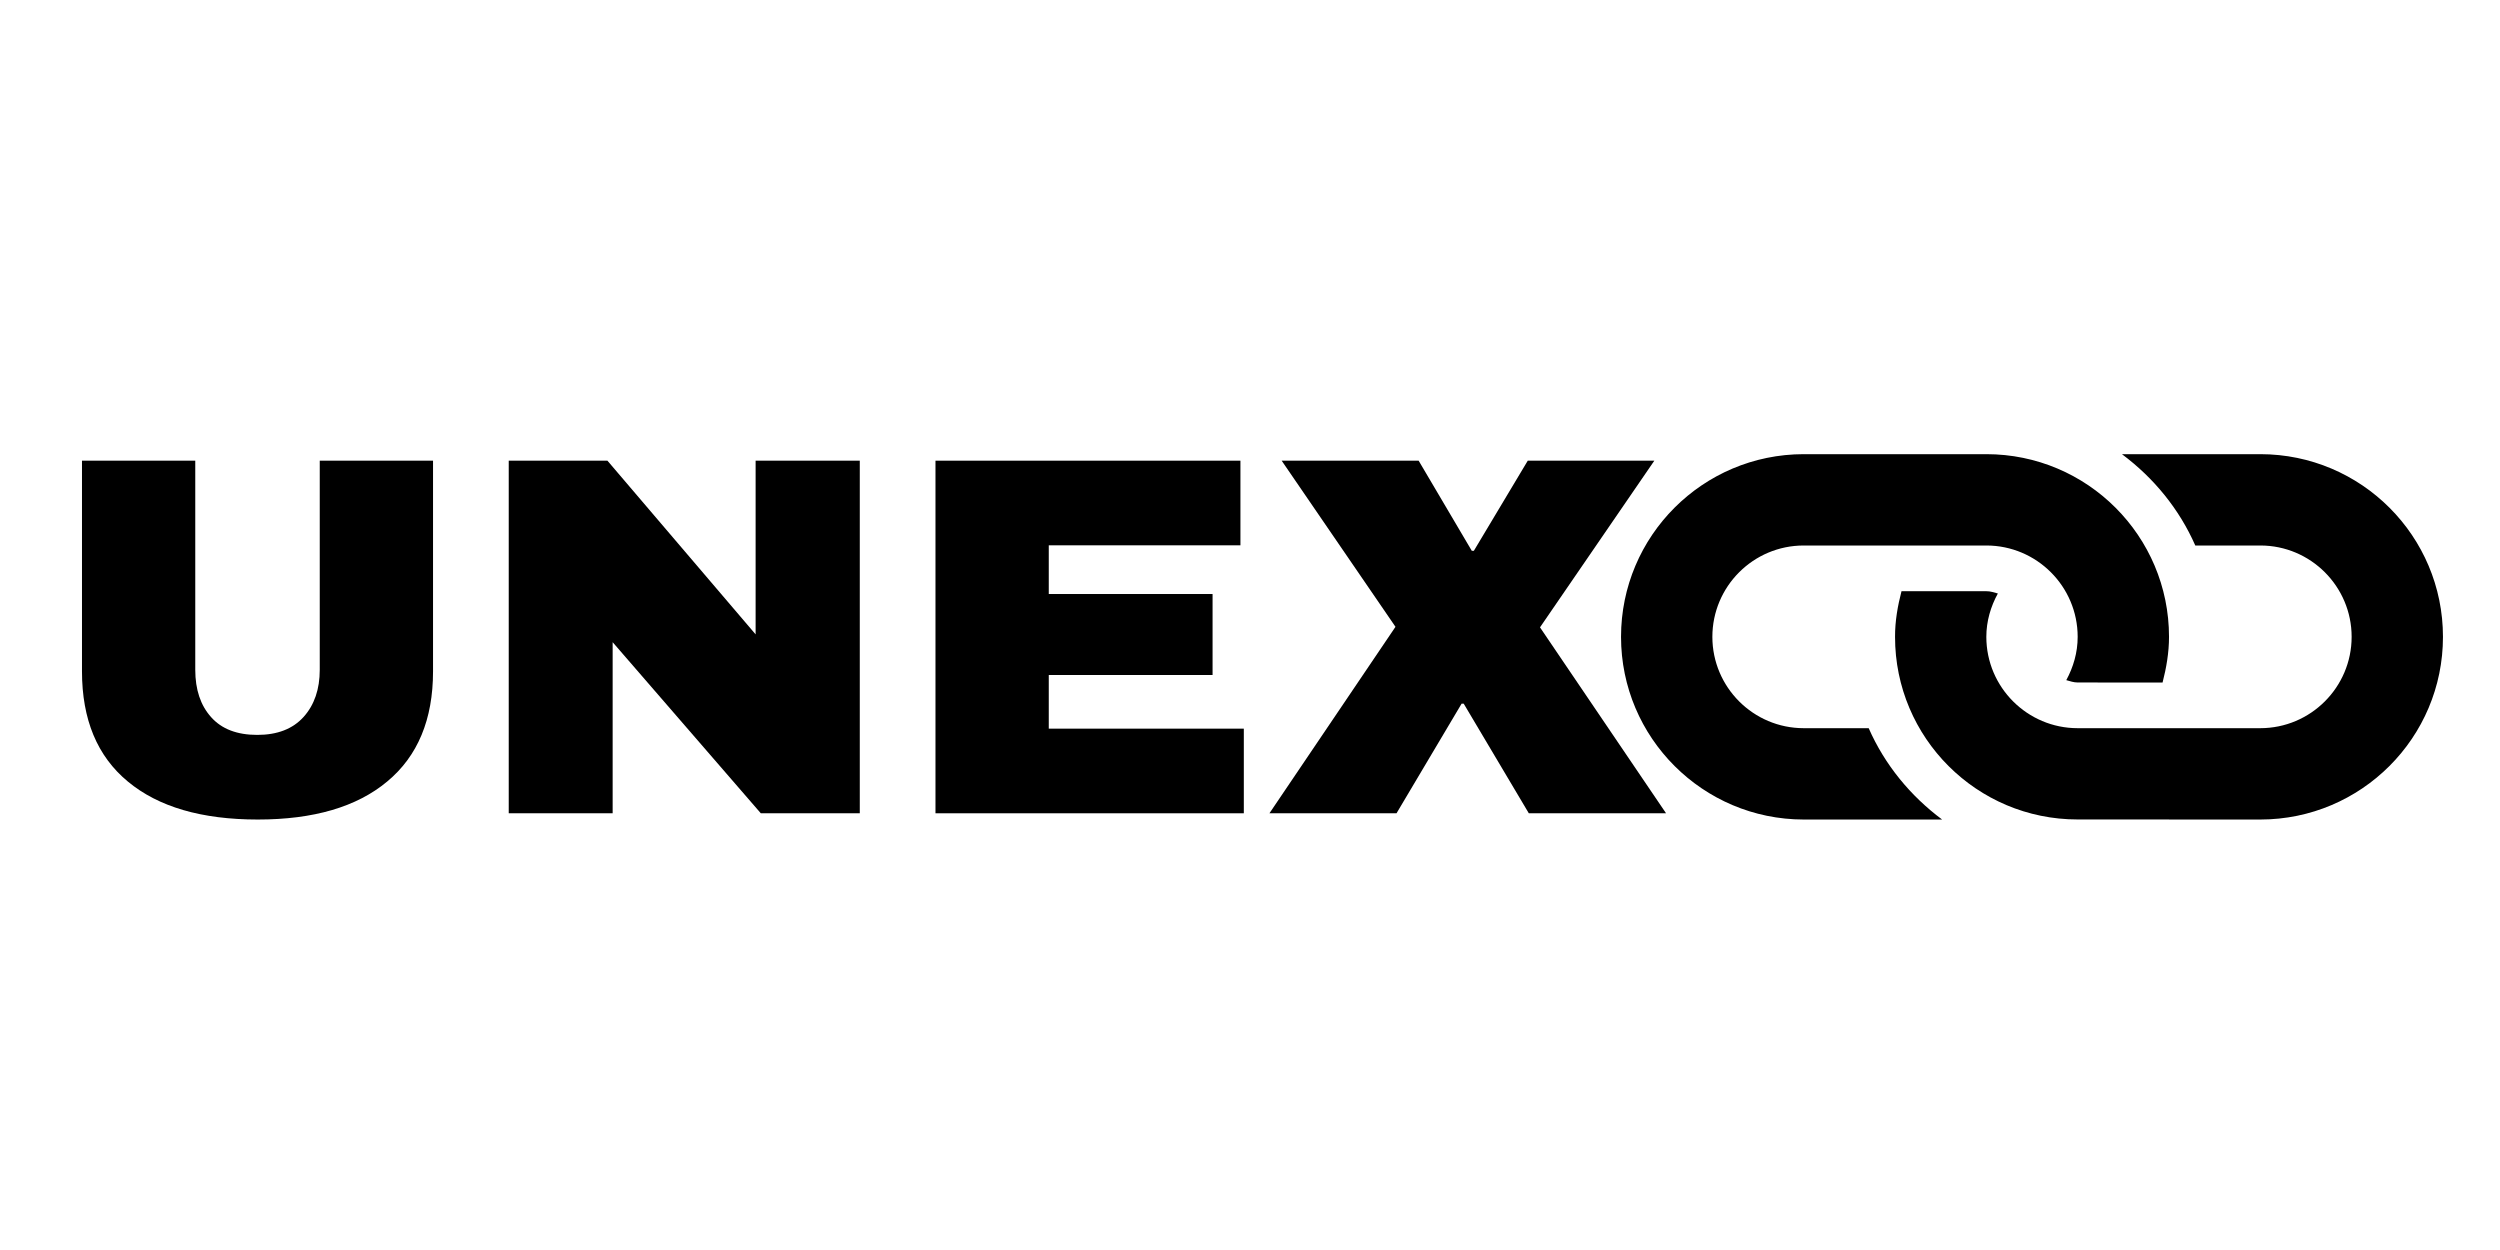 <svg xmlns="http://www.w3.org/2000/svg" xmlns:xlink="http://www.w3.org/1999/xlink" width="200" zoomAndPan="magnify" viewBox="0 0 150 75" height="100" preserveAspectRatio="xMidYMid meet" version="1.0"><defs><g/><clipPath id="d482f11b17"><path d="M 97 27 L 147 27 L 147 50 L 97 50 Z M 97 27 " clip-rule="nonzero"/></clipPath><clipPath id="a96c70c9e4"><path d="M 121.918 7.5 L 152.734 38.316 L 121.918 69.137 L 91.102 38.316 Z M 121.918 7.5 " clip-rule="nonzero"/></clipPath><clipPath id="ca58852742"><path d="M 121.918 7.5 L 152.734 38.316 L 121.918 69.137 L 91.102 38.316 Z M 121.918 7.5 " clip-rule="nonzero"/></clipPath></defs><g fill="#000000" fill-opacity="1"><g transform="translate(2.638, 48.797)"><g><path d="M 23.344 -8.516 C 23.344 -5.629 22.426 -3.426 20.594 -1.906 C 18.77 -0.383 16.18 0.375 12.828 0.375 C 9.461 0.375 6.863 -0.383 5.031 -1.906 C 3.195 -3.426 2.281 -5.629 2.281 -8.516 L 2.281 -21.156 L 9.078 -21.156 L 9.078 -8.609 C 9.078 -7.422 9.395 -6.473 10.031 -5.766 C 10.664 -5.055 11.586 -4.703 12.797 -4.703 C 14.004 -4.703 14.93 -5.062 15.578 -5.781 C 16.223 -6.5 16.547 -7.441 16.547 -8.609 L 16.547 -21.156 L 23.344 -21.156 Z M 23.344 -8.516 "/></g></g></g><g fill="#000000" fill-opacity="1"><g transform="translate(28.243, 48.797)"><g><path d="M 17.406 0 L 8.516 -10.266 L 8.516 0 L 2.281 0 L 2.281 -21.156 L 8.203 -21.156 L 17.094 -10.734 L 17.094 -21.156 L 23.344 -21.156 L 23.344 0 Z M 17.406 0 "/></g></g></g><g fill="#000000" fill-opacity="1"><g transform="translate(53.848, 48.797)"><g><path d="M 2.281 -21.156 L 20.578 -21.156 L 20.578 -16.078 L 9.078 -16.078 L 9.078 -13.156 L 18.906 -13.156 L 18.906 -8.297 L 9.078 -8.297 L 9.078 -5.078 L 20.781 -5.078 L 20.781 0 L 2.281 0 Z M 2.281 -21.156 "/></g></g></g><g fill="#000000" fill-opacity="1"><g transform="translate(76.041, 48.797)"><g><path d="M 23.922 0 L 15.688 0 L 11.781 -6.578 L 11.656 -6.578 L 7.75 0 L 0.125 0 L 7.688 -11.188 L 0.859 -21.156 L 9.078 -21.156 L 12.266 -15.75 L 12.391 -15.75 L 15.625 -21.156 L 23.219 -21.156 L 16.359 -11.156 Z M 23.922 0 "/></g></g></g><g clip-path="url(#d482f11b17)"><g clip-path="url(#a96c70c9e4)"><g clip-path="url(#ca58852742)"><path fill="#000000" d="M 135.621 49.172 L 124.66 49.168 C 118.609 49.172 113.699 44.262 113.703 38.211 C 113.699 37.258 113.863 36.352 114.09 35.473 L 119.18 35.473 C 119.426 35.469 119.645 35.551 119.871 35.609 C 119.445 36.387 119.18 37.266 119.18 38.211 C 119.18 41.234 121.641 43.691 124.66 43.691 L 135.617 43.691 C 138.641 43.691 141.098 41.23 141.098 38.211 C 141.098 35.188 138.641 32.73 135.621 32.73 L 131.719 32.734 C 130.754 30.535 129.219 28.668 127.316 27.25 L 135.621 27.25 C 141.672 27.254 146.578 32.16 146.578 38.211 C 146.578 44.262 141.672 49.168 135.621 49.172 Z M 112.121 43.691 L 108.223 43.691 C 105.199 43.691 102.742 41.23 102.742 38.211 C 102.742 35.188 105.199 32.73 108.223 32.73 L 119.18 32.73 C 122.203 32.73 124.66 35.188 124.66 38.211 C 124.66 39.156 124.398 40.031 123.977 40.809 C 124.203 40.871 124.418 40.949 124.66 40.949 L 129.754 40.953 C 129.98 40.07 130.141 39.164 130.141 38.211 C 130.141 32.16 125.234 27.25 119.18 27.25 L 108.223 27.25 C 102.168 27.254 97.262 32.16 97.262 38.211 C 97.262 44.262 102.172 49.168 108.223 49.172 L 116.527 49.172 C 114.625 47.754 113.086 45.887 112.121 43.691 Z M 112.121 43.691 " fill-opacity="1" fill-rule="nonzero"/></g></g></g></svg>